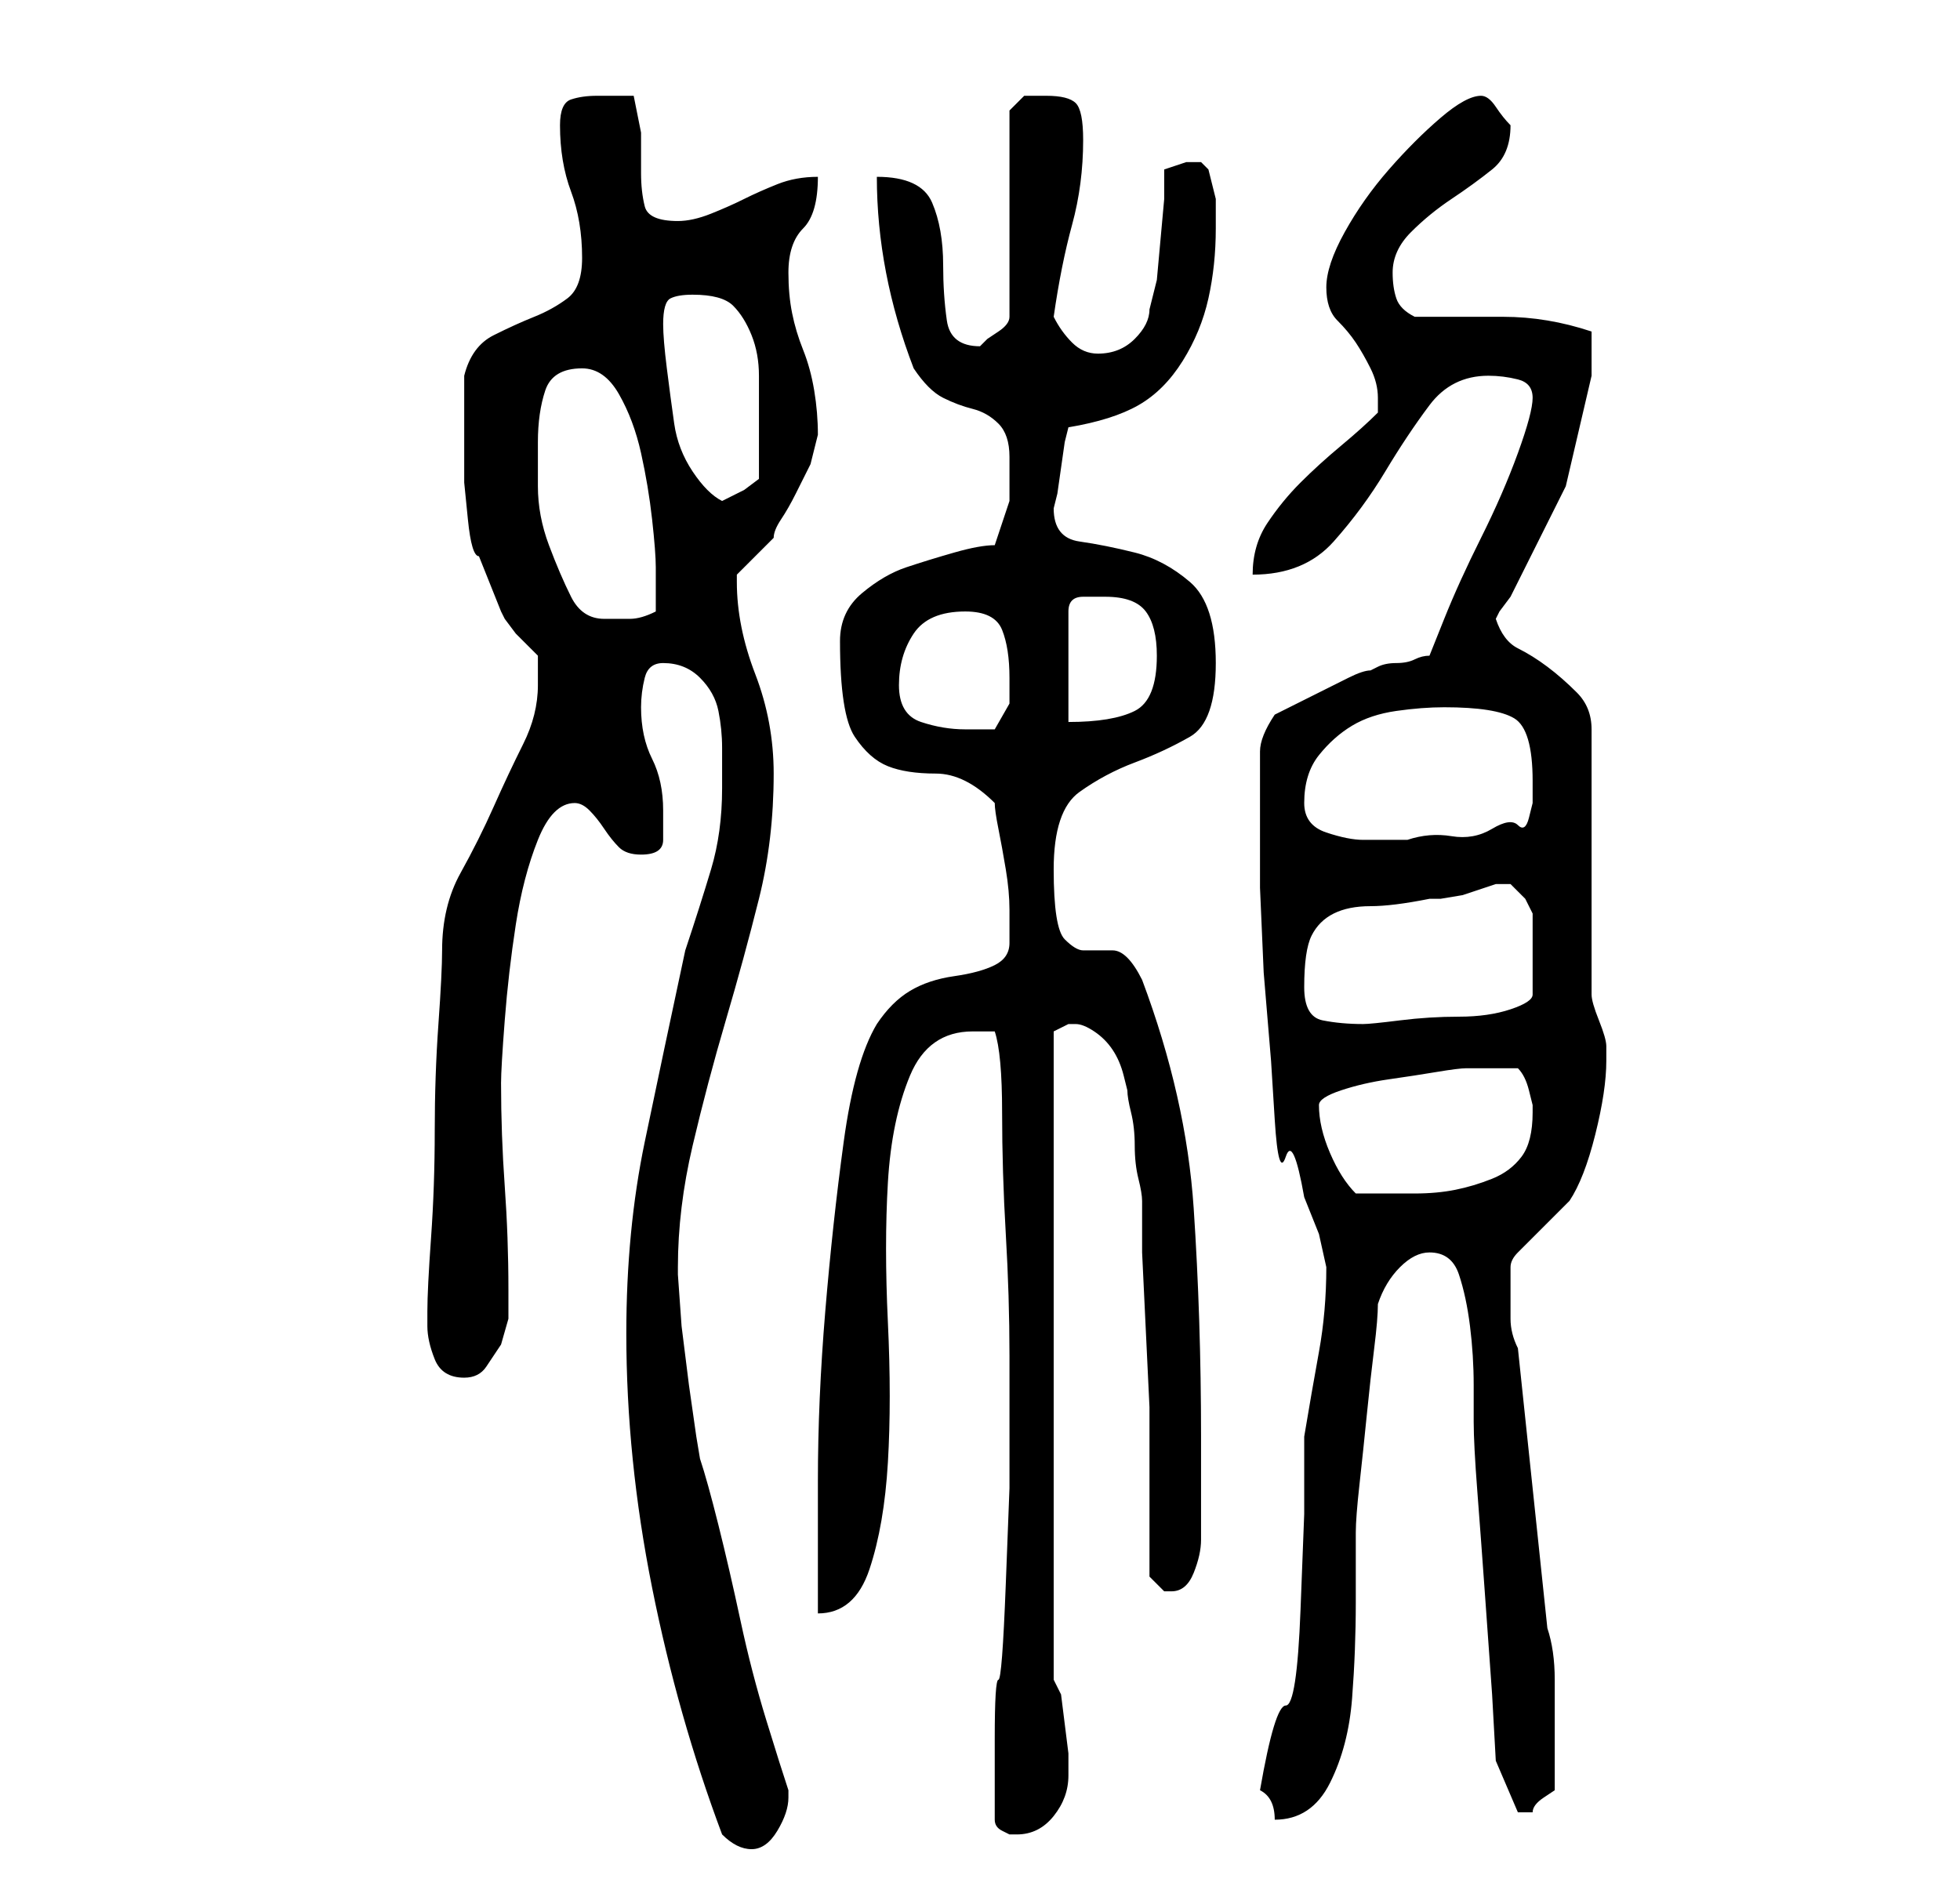 <?xml version="1.0" standalone="no"?>
<!DOCTYPE svg PUBLIC "-//W3C//DTD SVG 1.1//EN" "http://www.w3.org/Graphics/SVG/1.1/DTD/svg11.dtd" >
<svg xmlns="http://www.w3.org/2000/svg" xmlns:xlink="http://www.w3.org/1999/xlink" version="1.1" viewBox="-10 0 266 256">
   <path fill="currentColor"
d="M88 249q1 1 2 1.5t2 0.5q2 0 3.5 -2.5t1.5 -4.5v-1q-1 -3 -3 -9.5t-3.5 -13.5t-3 -13t-2.5 -9l-0.5 -3t-1 -7l-1 -8t-0.5 -7v-1q0 -8 2 -16.5t4.5 -17t4.5 -16.5t2 -17q0 -7 -2.5 -13.5t-2.5 -12.5v-0.5v-0.5l3 -3l2 -2q0 -1 1 -2.5t2 -3.5l2 -4t1 -4v0q0 -3 -0.5 -6
t-1.5 -5.5t-1.5 -5t-0.5 -5.5q0 -4 2 -6t2 -7q-3 0 -5.5 1t-4.5 2t-4.5 2t-4.5 1q-4 0 -4.5 -2t-0.5 -4.5v-5.5t-1 -5h-2.5h-2.5q-2 0 -3.5 0.5t-1.5 3.5q0 5 1.5 9t1.5 9q0 4 -2 5.5t-4.5 2.5t-5.5 2.5t-4 5.5v5v3v6.5t0.5 5t1.5 5l3 7.5l0.5 1t1.5 2l2 2l1 1v1.5v2.5
q0 4 -2 8t-4 8.5t-4.5 9t-2.5 10.5q0 3 -0.5 10t-0.5 14.5t-0.5 14.5t-0.5 10v2q0 2 1 4.5t4 2.5q2 0 3 -1.5l2 -3t1 -3.5v-4q0 -7 -0.5 -14t-0.5 -14q0 -2 0.5 -8.5t1.5 -13t3 -11.5t5 -5q1 0 2 1t2 2.5t2 2.5t3 1q3 0 3 -2v-4q0 -4 -1.5 -7t-1.5 -7q0 -2 0.5 -4t2.5 -2
q3 0 5 2t2.5 4.5t0.5 5v5.5q0 6 -1.5 11t-3.5 11q-3 14 -5.5 26t-2.5 26q0 17 3.5 34.5t9.5 33.5zM125 247q0 1 1 1.5l1 0.5h1q3 0 5 -2.5t2 -5.5v-3t-0.5 -4t-0.5 -4t-1 -2v-88l1 -0.5l1 -0.5h1q1 0 2.5 1t2.5 2.5t1.5 3.5l0.5 2q0 1 0.5 3t0.5 4.5t0.5 4.5t0.5 3v7
t0.5 10.5t0.5 10.5v7v16l1.5 1.5l0.5 0.5h1q2 0 3 -2.5t1 -4.5v-14q0 -16 -1 -31t-7 -31q-2 -4 -4 -4h-4q-1 0 -2.5 -1.5t-1.5 -9.5t3.5 -10.5t7.5 -4t7.5 -3.5t3.5 -10t-3.5 -11t-7.5 -4t-7.5 -1.5t-3.5 -4.5l0.5 -2t0.5 -3.5t0.5 -3.5l0.5 -2q6 -1 9.5 -3t6 -6t3.5 -8.5
t1 -9.5v-4t-1 -4l-0.5 -0.5l-0.5 -0.5h-1h-1l-1.5 0.5l-1.5 0.5v4t-0.5 5.5t-0.5 5.5t-1 4q0 2 -2 4t-5 2q-2 0 -3.5 -1.5t-2.5 -3.5q1 -7 2.5 -12.5t1.5 -11.5q0 -4 -1 -5t-4 -1h-3t-2 2v28q0 1 -1.5 2l-1.5 1l-0.5 0.5l-0.5 0.5q-4 0 -4.5 -3.5t-0.5 -7.5q0 -5 -1.5 -8.5
t-7.5 -3.5q0 13 5 26q2 3 4 4t4 1.5t3.5 2t1.5 4.5v6t-2 6q-2 0 -5.5 1t-6.5 2t-6 3.5t-3 6.5q0 10 2 13t4.5 4t6.5 1t8 4q0 1 0.5 3.5t1 5.5t0.5 5.5v3.5v1q0 2 -2 3t-5.5 1.5t-6 2t-4.5 4.5q-3 5 -4.5 16t-2.5 23t-1 23v18q5 0 7 -6t2.5 -14.5t0 -19t0 -19t3 -14.5t8.5 -6
h2h1q1 3 1 11t0.5 16.5t0.5 16.5v11v7t-0.5 13t-1 13t-0.5 8v6v5zM161 243q2 1 2 4q5 0 7.5 -5t3 -11.5t0.5 -13v-9.5q0 -2 0.5 -6.5t1 -9.5t1 -9t0.5 -6q1 -3 3 -5t4 -2q3 0 4 3t1.5 7t0.5 8v5q0 3 0.5 9.5t1 13.5l1 14t0.5 9l3 7h1v0h1q0 -1 1.5 -2l1.5 -1v-9v-6
q0 -4 -1 -7l-4 -38q-1 -2 -1 -4v-5v-2q0 -1 1 -2l2.5 -2.5l2.5 -2.5l2 -2q2 -3 3.5 -9t1.5 -10v-2q0 -1 -1 -3.5t-1 -3.5v-36q0 -3 -2 -5t-4 -3.5t-4 -2.5t-3 -4l0.5 -1t1.5 -2l7.5 -15t3.5 -15v-3.5v-2.5q-6 -2 -12 -2h-12q-2 -1 -2.5 -2.5t-0.5 -3.5q0 -3 2.5 -5.5
t5.5 -4.5t5.5 -4t2.5 -6v0q-1 -1 -2 -2.5t-2 -1.5q-2 0 -5.5 3t-7 7t-6 8.5t-2.5 7.5t1.5 4.5t2.5 3t2 3.5t1 4v1v1q-2 2 -5 4.5t-5.5 5t-4.5 5.5t-2 7q7 0 11 -4.5t7 -9.5t6 -9t8 -4q2 0 4 0.5t2 2.5t-2 7.5t-5 11.5t-5 11l-2 5q-1 0 -2 0.5t-2.5 0.5t-2.5 0.5l-1 0.5
q-1 0 -3 1l-4 2l-4 2l-2 1q-2 3 -2 5v5v5v8.5t0.5 11.5l1 12t0.5 8t1.5 5t2.5 5.5l2 5t1 4.5q0 6 -1 11.5t-2 11.5v10.5t-0.5 13t-2 13t-3.5 11.5zM169 150q0 -1 3 -2t6.5 -1.5t6.5 -1t4 -0.5h7q1 1 1.5 3l0.5 2v1q0 4 -1.5 6t-4 3t-5 1.5t-5.5 0.5h-4h-4q-2 -2 -3.5 -5.5
t-1.5 -6.5zM167 134q0 -5 1 -7t3 -3t5 -1t8 -1h1.5t3 -0.5l3 -1l1.5 -0.5h1h1l2 2t1 2v11q0 1 -3 2t-7 1t-8 0.5t-5 0.5q-3 0 -5.5 -0.5t-2.5 -4.5zM167 109q0 -4 2 -6.5t4.5 -4t6 -2t6.5 -0.5q7 0 9.5 1.5t2.5 8.5v1v2t-0.5 2t-1.5 1t-3.5 0.5t-5.5 1t-6 0.5h-4h-2
q-2 0 -5 -1t-3 -4zM112 93q0 -4 2 -7t7 -3q4 0 5 2.5t1 6.5v3.5t-2 3.5h-1.5h-2.5q-3 0 -6 -1t-3 -5zM140 81q4 0 5.5 2t1.5 6q0 6 -3 7.5t-9 1.5v-15q0 -2 2 -2h3zM63 60q0 -4 1 -7t5 -3q3 0 5 3.5t3 8t1.5 9t0.5 6.5v6q-2 1 -3.5 1h-3.5q-3 0 -4.5 -3t-3 -7t-1.5 -8v-6z
M80 44q0 -3 1 -3.5t3 -0.5q4 0 5.5 1.5t2.5 4t1 5.5v5v4v5l-2 1.5t-3 1.5q-2 -1 -4 -4t-2.5 -6.5t-1 -7.5t-0.5 -6z" />
</svg>
